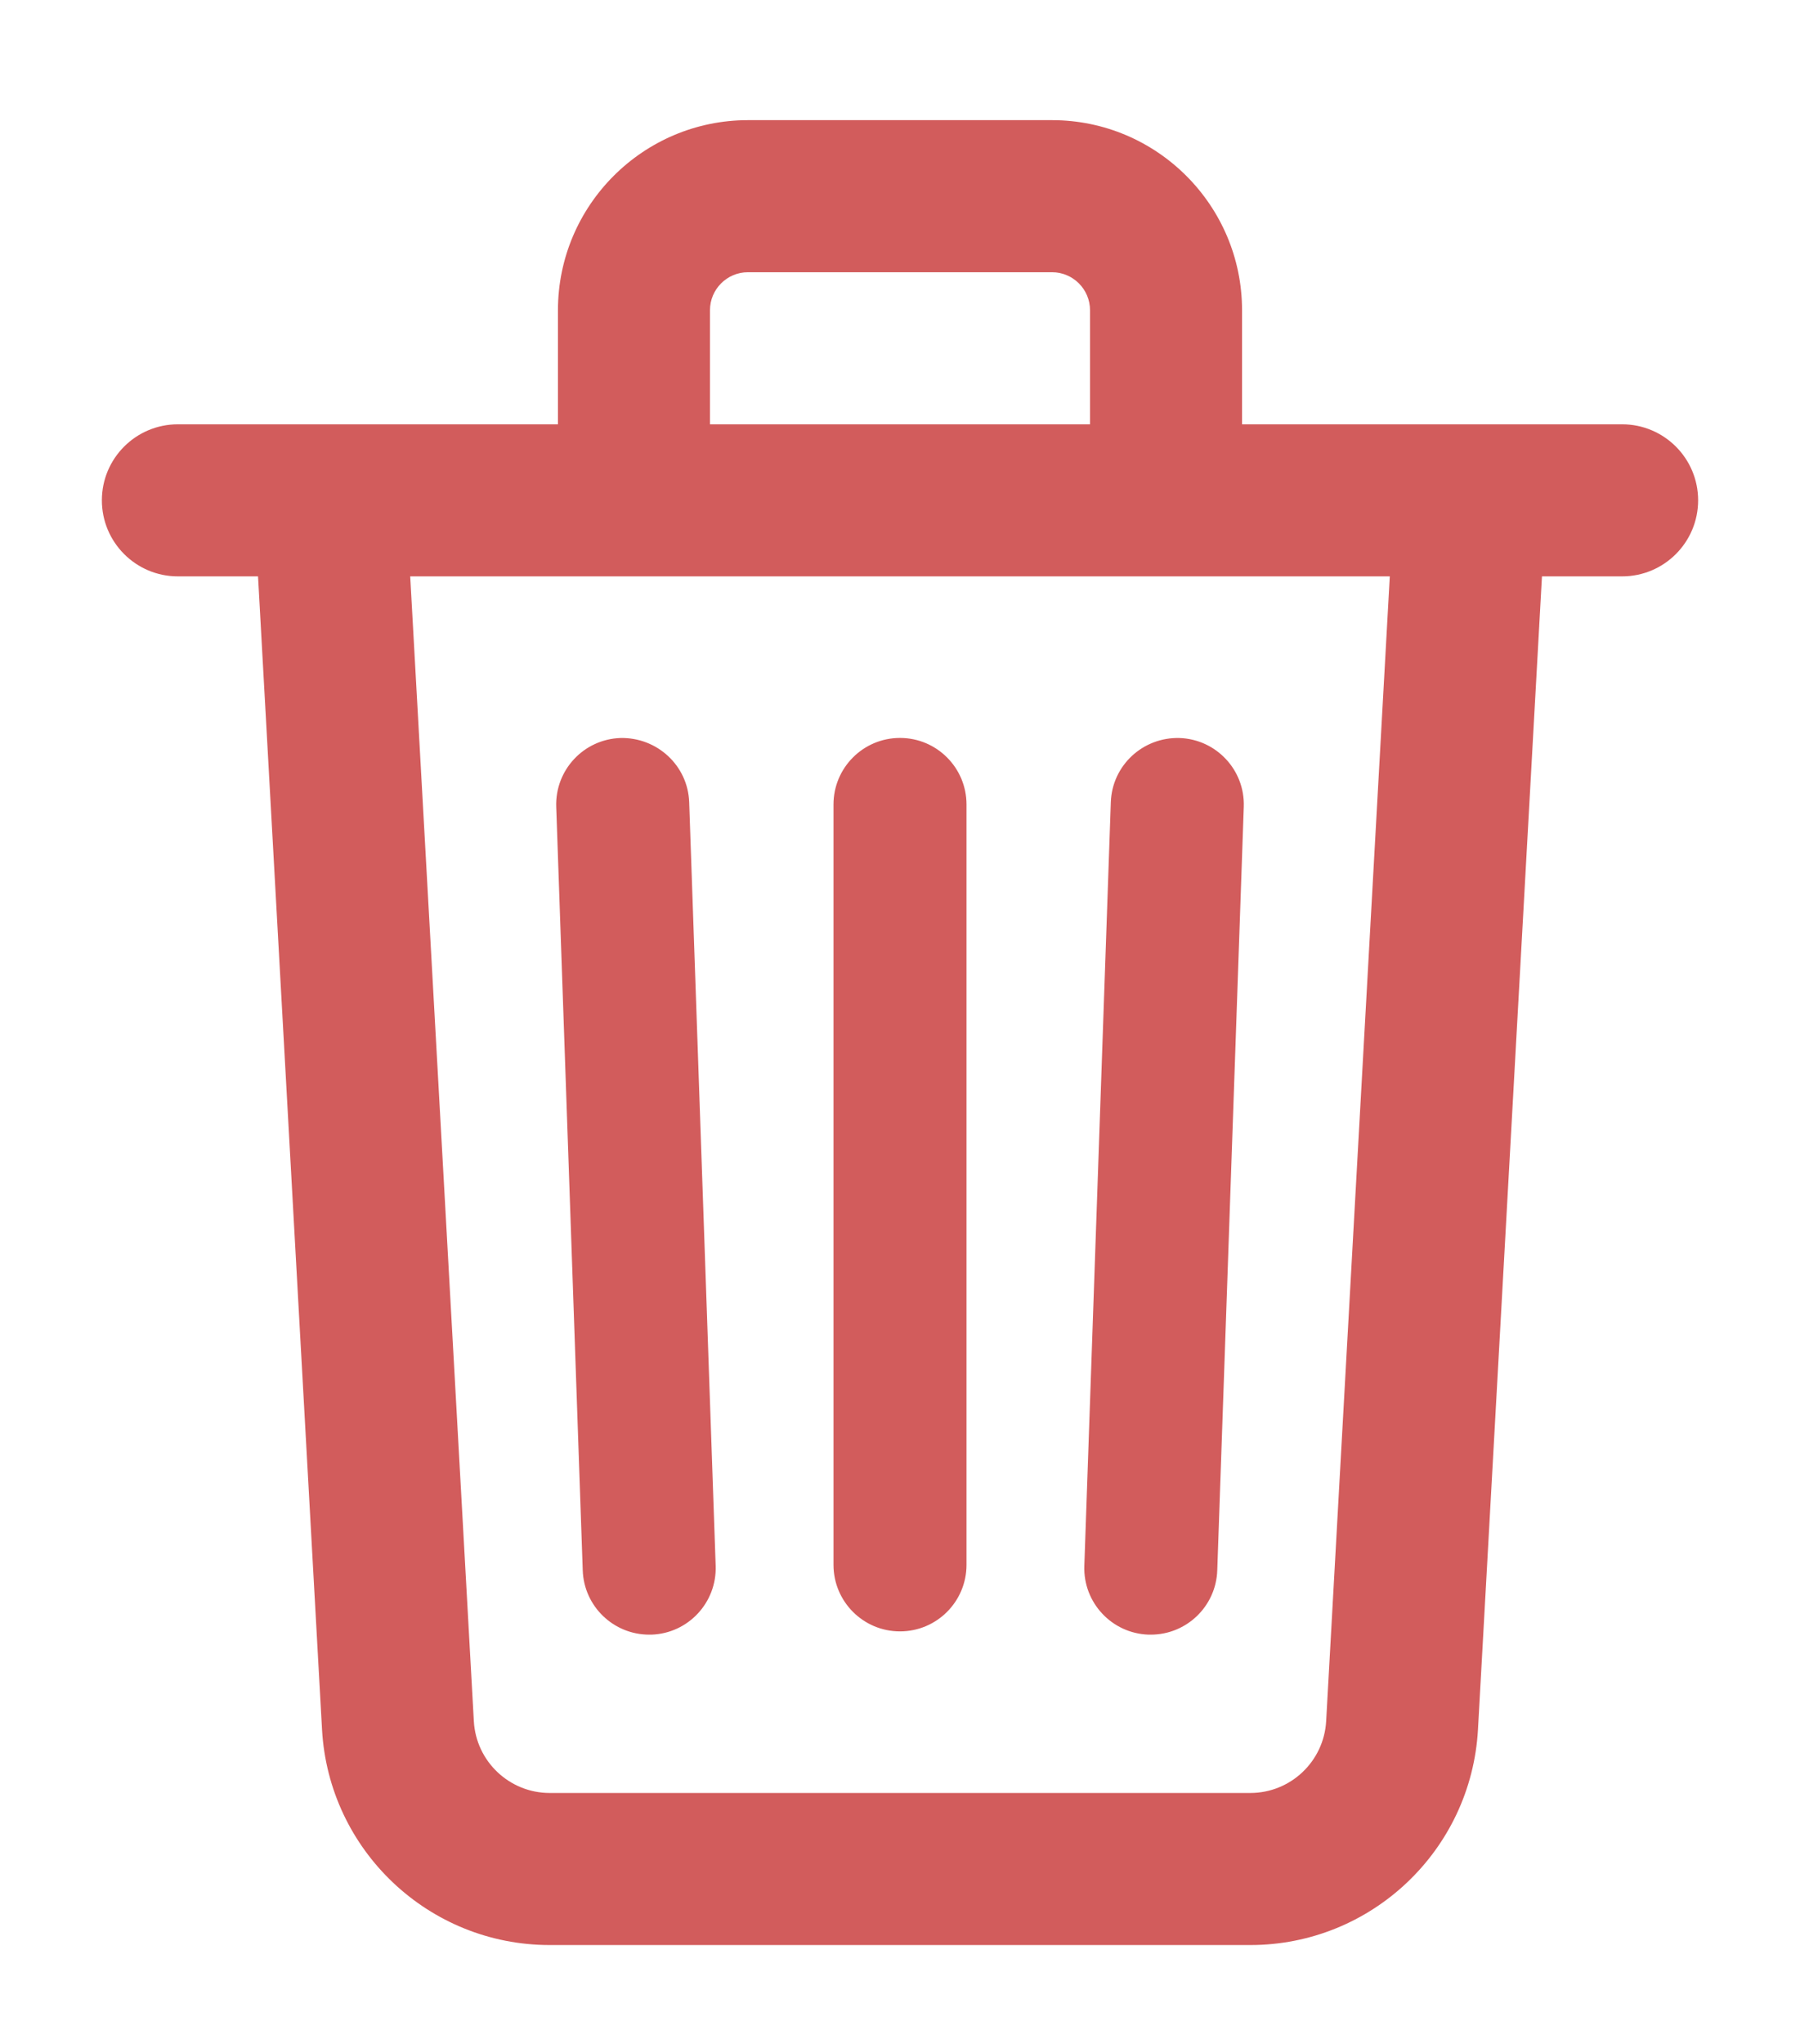 <svg width="74" height="84" viewBox="0 0 74 84" fill="none" xmlns="http://www.w3.org/2000/svg">
<g filter="url(#filter0_d_245_194)">
<path d="M30.75 0.938C26.442 0.938 22.938 4.442 22.938 8.75V13.438H7.312C5.588 13.438 4.188 14.838 4.188 16.562C4.188 18.288 5.588 19.688 7.312 19.688H10.608L13.239 67.081C13.517 72.047 17.625 75.938 22.599 75.938H51.401C56.373 75.938 60.483 72.047 60.761 67.081L63.392 19.688H66.688C68.412 19.688 69.812 18.288 69.812 16.562C69.812 14.838 68.412 13.438 66.688 13.438H51.062V8.75C51.062 4.442 47.558 0.938 43.25 0.938H30.75ZM30.75 7.188H43.25C44.112 7.188 44.812 7.889 44.812 8.75V13.438H29.188V8.75C29.188 7.889 29.887 7.188 30.75 7.188ZM16.864 19.688H57.136L54.52 66.733C54.428 68.39 53.059 69.688 51.401 69.688H22.599C20.942 69.688 19.572 68.391 19.48 66.737L16.864 19.688ZM37 26.328C35.489 26.328 34.266 27.553 34.266 29.062V60.312C34.266 61.822 35.489 63.047 37 63.047C38.511 63.047 39.734 61.822 39.734 60.312V29.062C39.734 27.553 38.511 26.328 37 26.328ZM25.504 26.331C23.996 26.384 22.816 27.648 22.867 29.157L23.957 60.541C24.008 62.018 25.223 63.181 26.688 63.181C26.721 63.181 26.753 63.181 26.786 63.181C28.294 63.128 29.474 61.861 29.422 60.352L28.333 28.968C28.28 27.46 27.01 26.295 25.504 26.331ZM48.493 26.331C46.982 26.289 45.72 27.46 45.667 28.968L44.578 60.352C44.524 61.861 45.705 63.128 47.214 63.181C47.247 63.183 47.279 63.181 47.312 63.181C48.778 63.181 49.992 62.018 50.043 60.541L51.133 29.157C51.186 27.648 50.002 26.384 48.493 26.331Z" fill="#D25C5C"/>
</g>
<defs>
<filter id="filter0_d_245_194" x="0.188" y="0.938" width="73.625" height="83" filterUnits="userSpaceOnUse" color-interpolation-filters="sRGB">
<feFlood flood-opacity="0" result="BackgroundImageFix"/>
<feColorMatrix in="SourceAlpha" type="matrix" values="0 0 0 0 0 0 0 0 0 0 0 0 0 0 0 0 0 0 127 0" result="hardAlpha"/>
<feOffset dy="4"/>
<feGaussianBlur stdDeviation="2"/>
<feComposite in2="hardAlpha" operator="out"/>
<feColorMatrix type="matrix" values="0 0 0 0 0 0 0 0 0 0 0 0 0 0 0 0 0 0 0.25 0"/>
<feBlend mode="normal" in2="BackgroundImageFix" result="effect1_dropShadow_245_194"/>
<feBlend mode="normal" in="SourceGraphic" in2="effect1_dropShadow_245_194" result="shape"/>
</filter>
</defs>
</svg>
